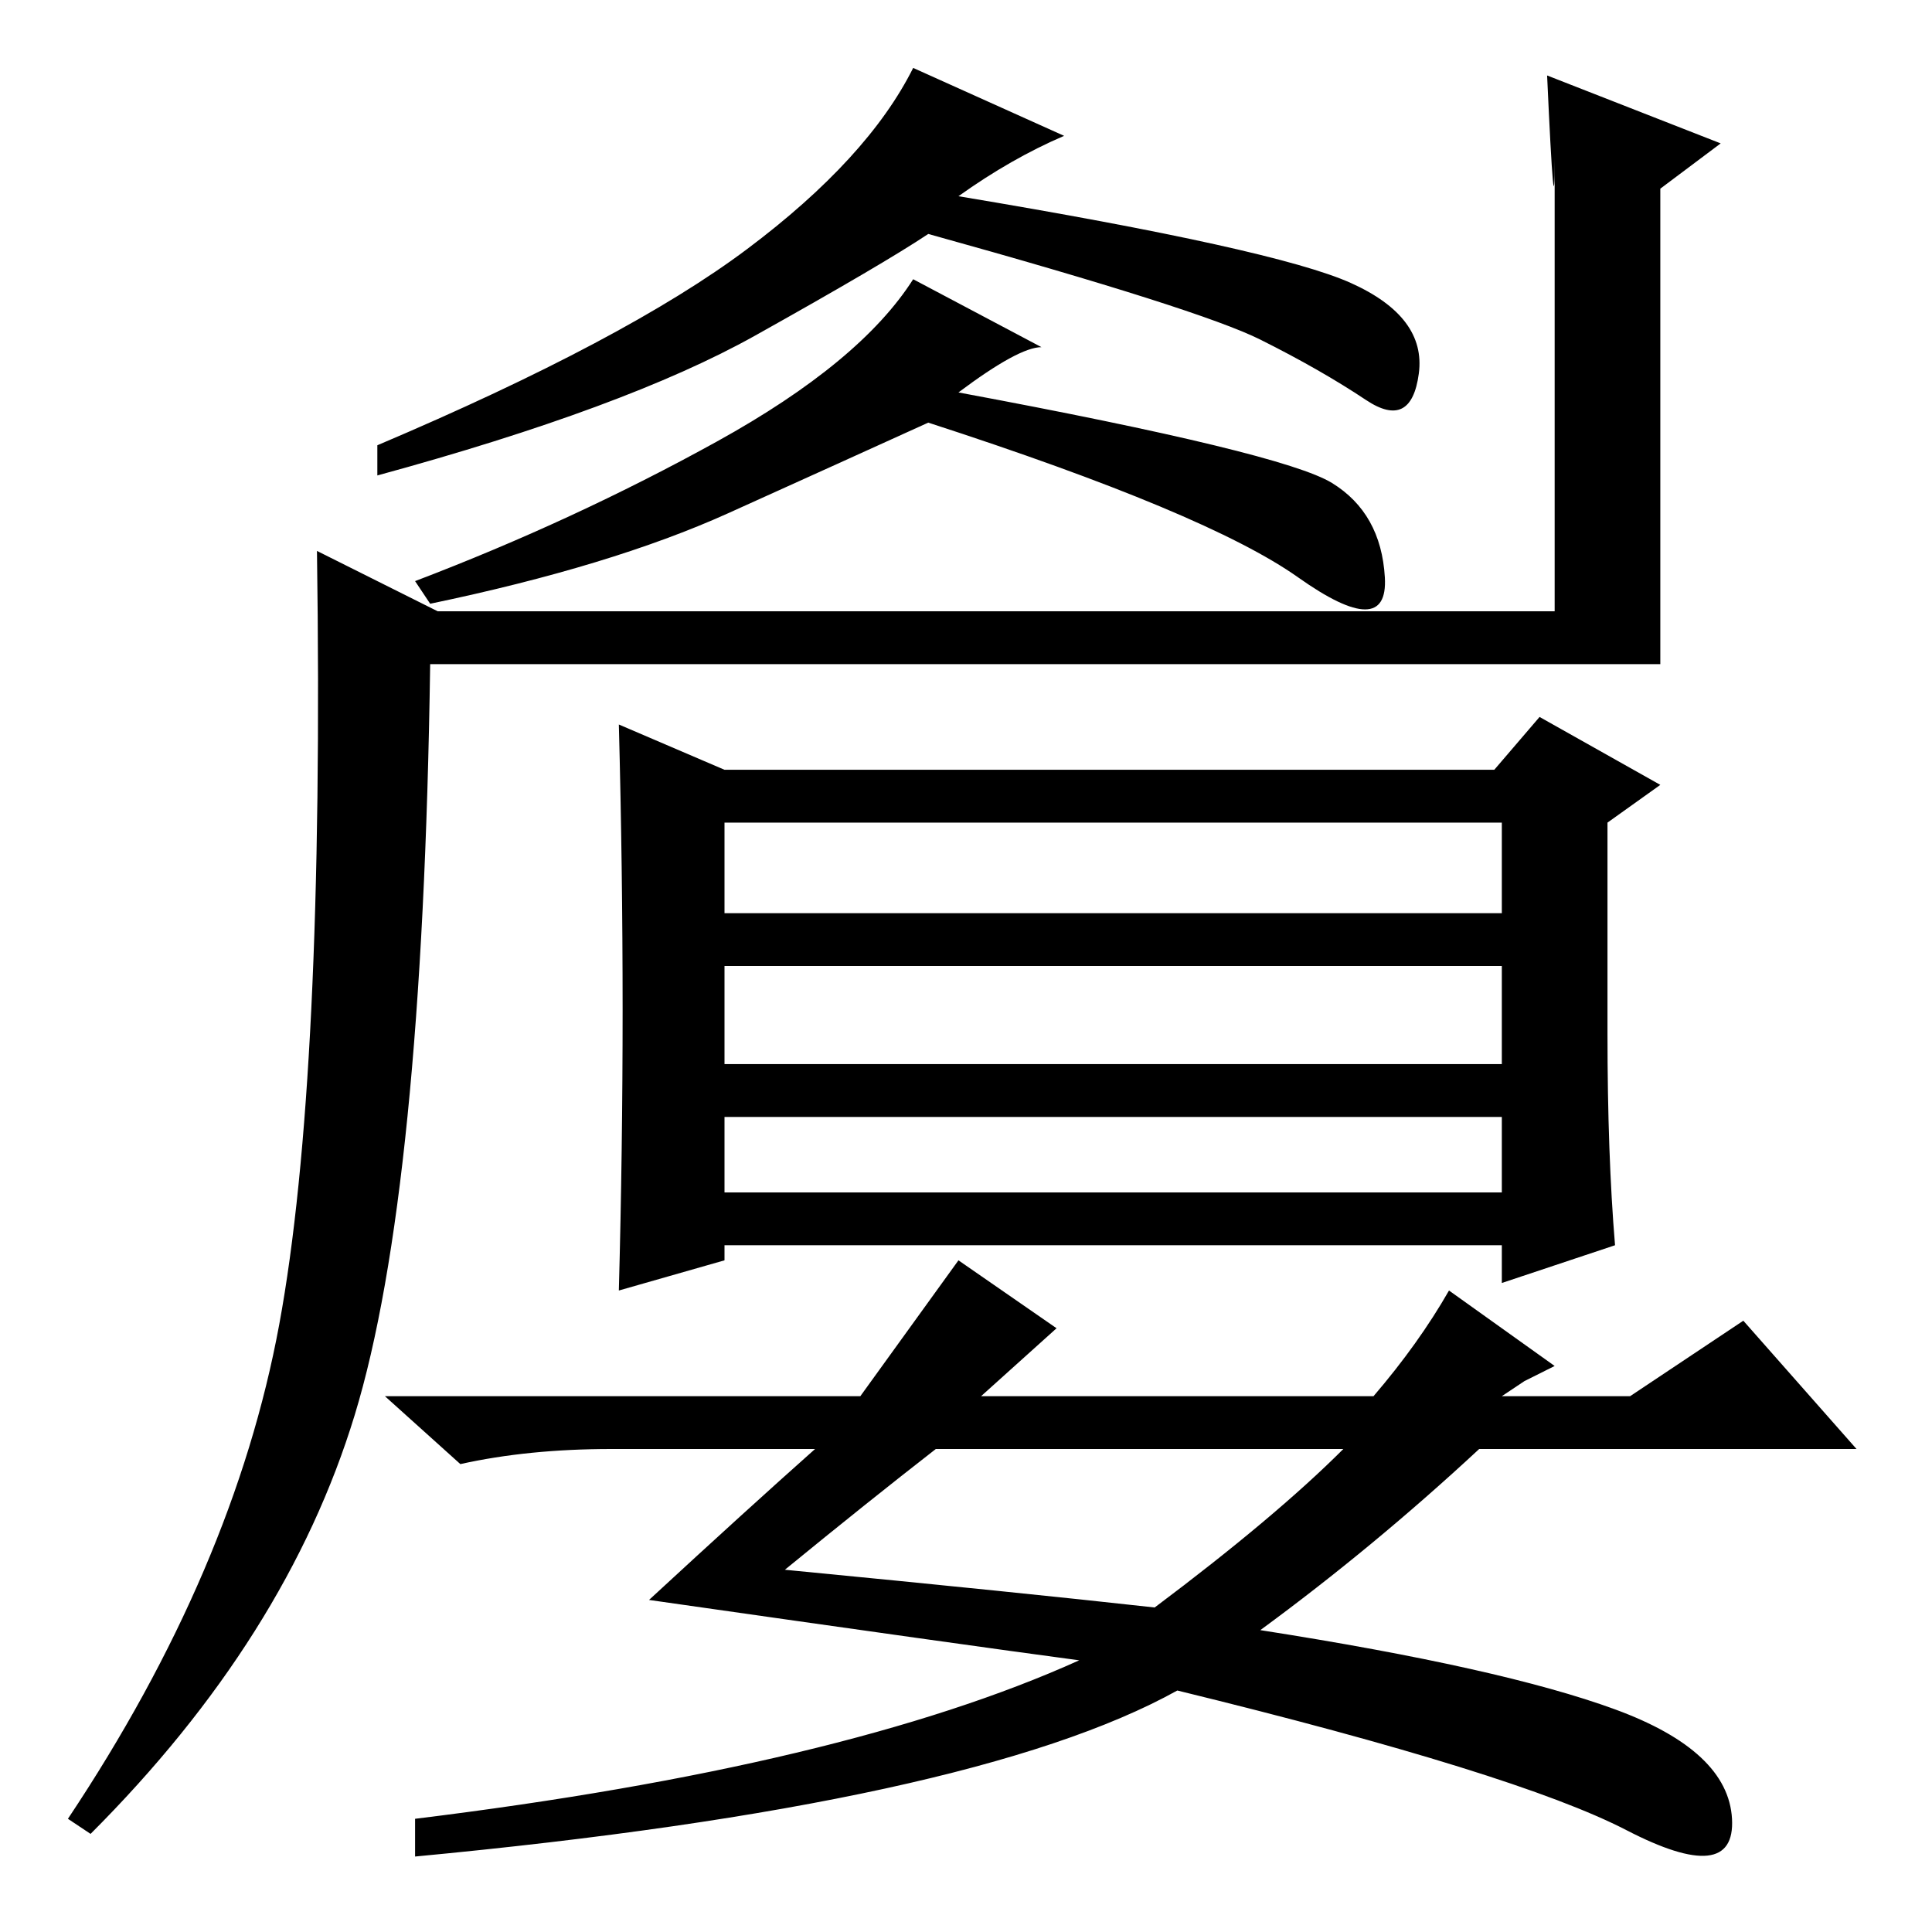 <?xml version="1.0" standalone="no"?>
<!DOCTYPE svg PUBLIC "-//W3C//DTD SVG 1.1//EN" "http://www.w3.org/Graphics/SVG/1.1/DTD/svg11.dtd" >
<svg xmlns="http://www.w3.org/2000/svg" xmlns:xlink="http://www.w3.org/1999/xlink" version="1.1" viewBox="0 -36 256 256">
  <g transform="matrix(1 0 0 -1 0 220)">
   <path fill="currentColor"
d="M127 230q42 -7 52 -11.5t9 -12t-7 -3.5t-14 8t-44 14q-6 -4 -23 -13.5t-50 -18.5v4q33 14 49 26t22 24l20 -9q-7 -3 -14 -8zM127 204q43 -8 49.5 -12t7 -12.5t-11.5 0t-49 20.5q-11 -5 -26.5 -12t-39.5 -12l-2 3q21 8 40 18.5t26 21.5l17 -9q-3 0 -11 -6zM47 68.5
q-9 -29.5 -35 -55.5l-3 2q22 33 28 65.5t5 102.5l16 -8h150v-7h-151q-1 -70 -10 -99.5zM206 235q0 -11 -1 11l23 -9l-8 -6v-42v-21h-14v67zM198 154l6 7l16 -9l-7 -5v-28q0 -16 1 -28l-15 -5v5h-103v-2l-14 -4q1 37 0 75l14 -6h102zM96 147v-12h103v12h-103zM96 128v-13h103
v13h-103zM96 98h103v10h-103v-10zM108 64h-27q-11 0 -20 -2l-10 9h63l13 18l13 -9l-10 -9h52q6 7 10 14l14 -10l-4 -2l-3 -2h17l15 10l15 -17h-50q-14 -13 -29 -24q32 -5 47 -10.5t15.5 -14.5t-14 -1.5t-59.5 18.5q-27 -15 -101 -22v5q57 7 88 21q-15 2 -57 8q13 12 22 20z
M104 48q31 -3 49 -5q16 12 25 21h-54q-9 -7 -20 -16z" />
  </g>

</svg>
